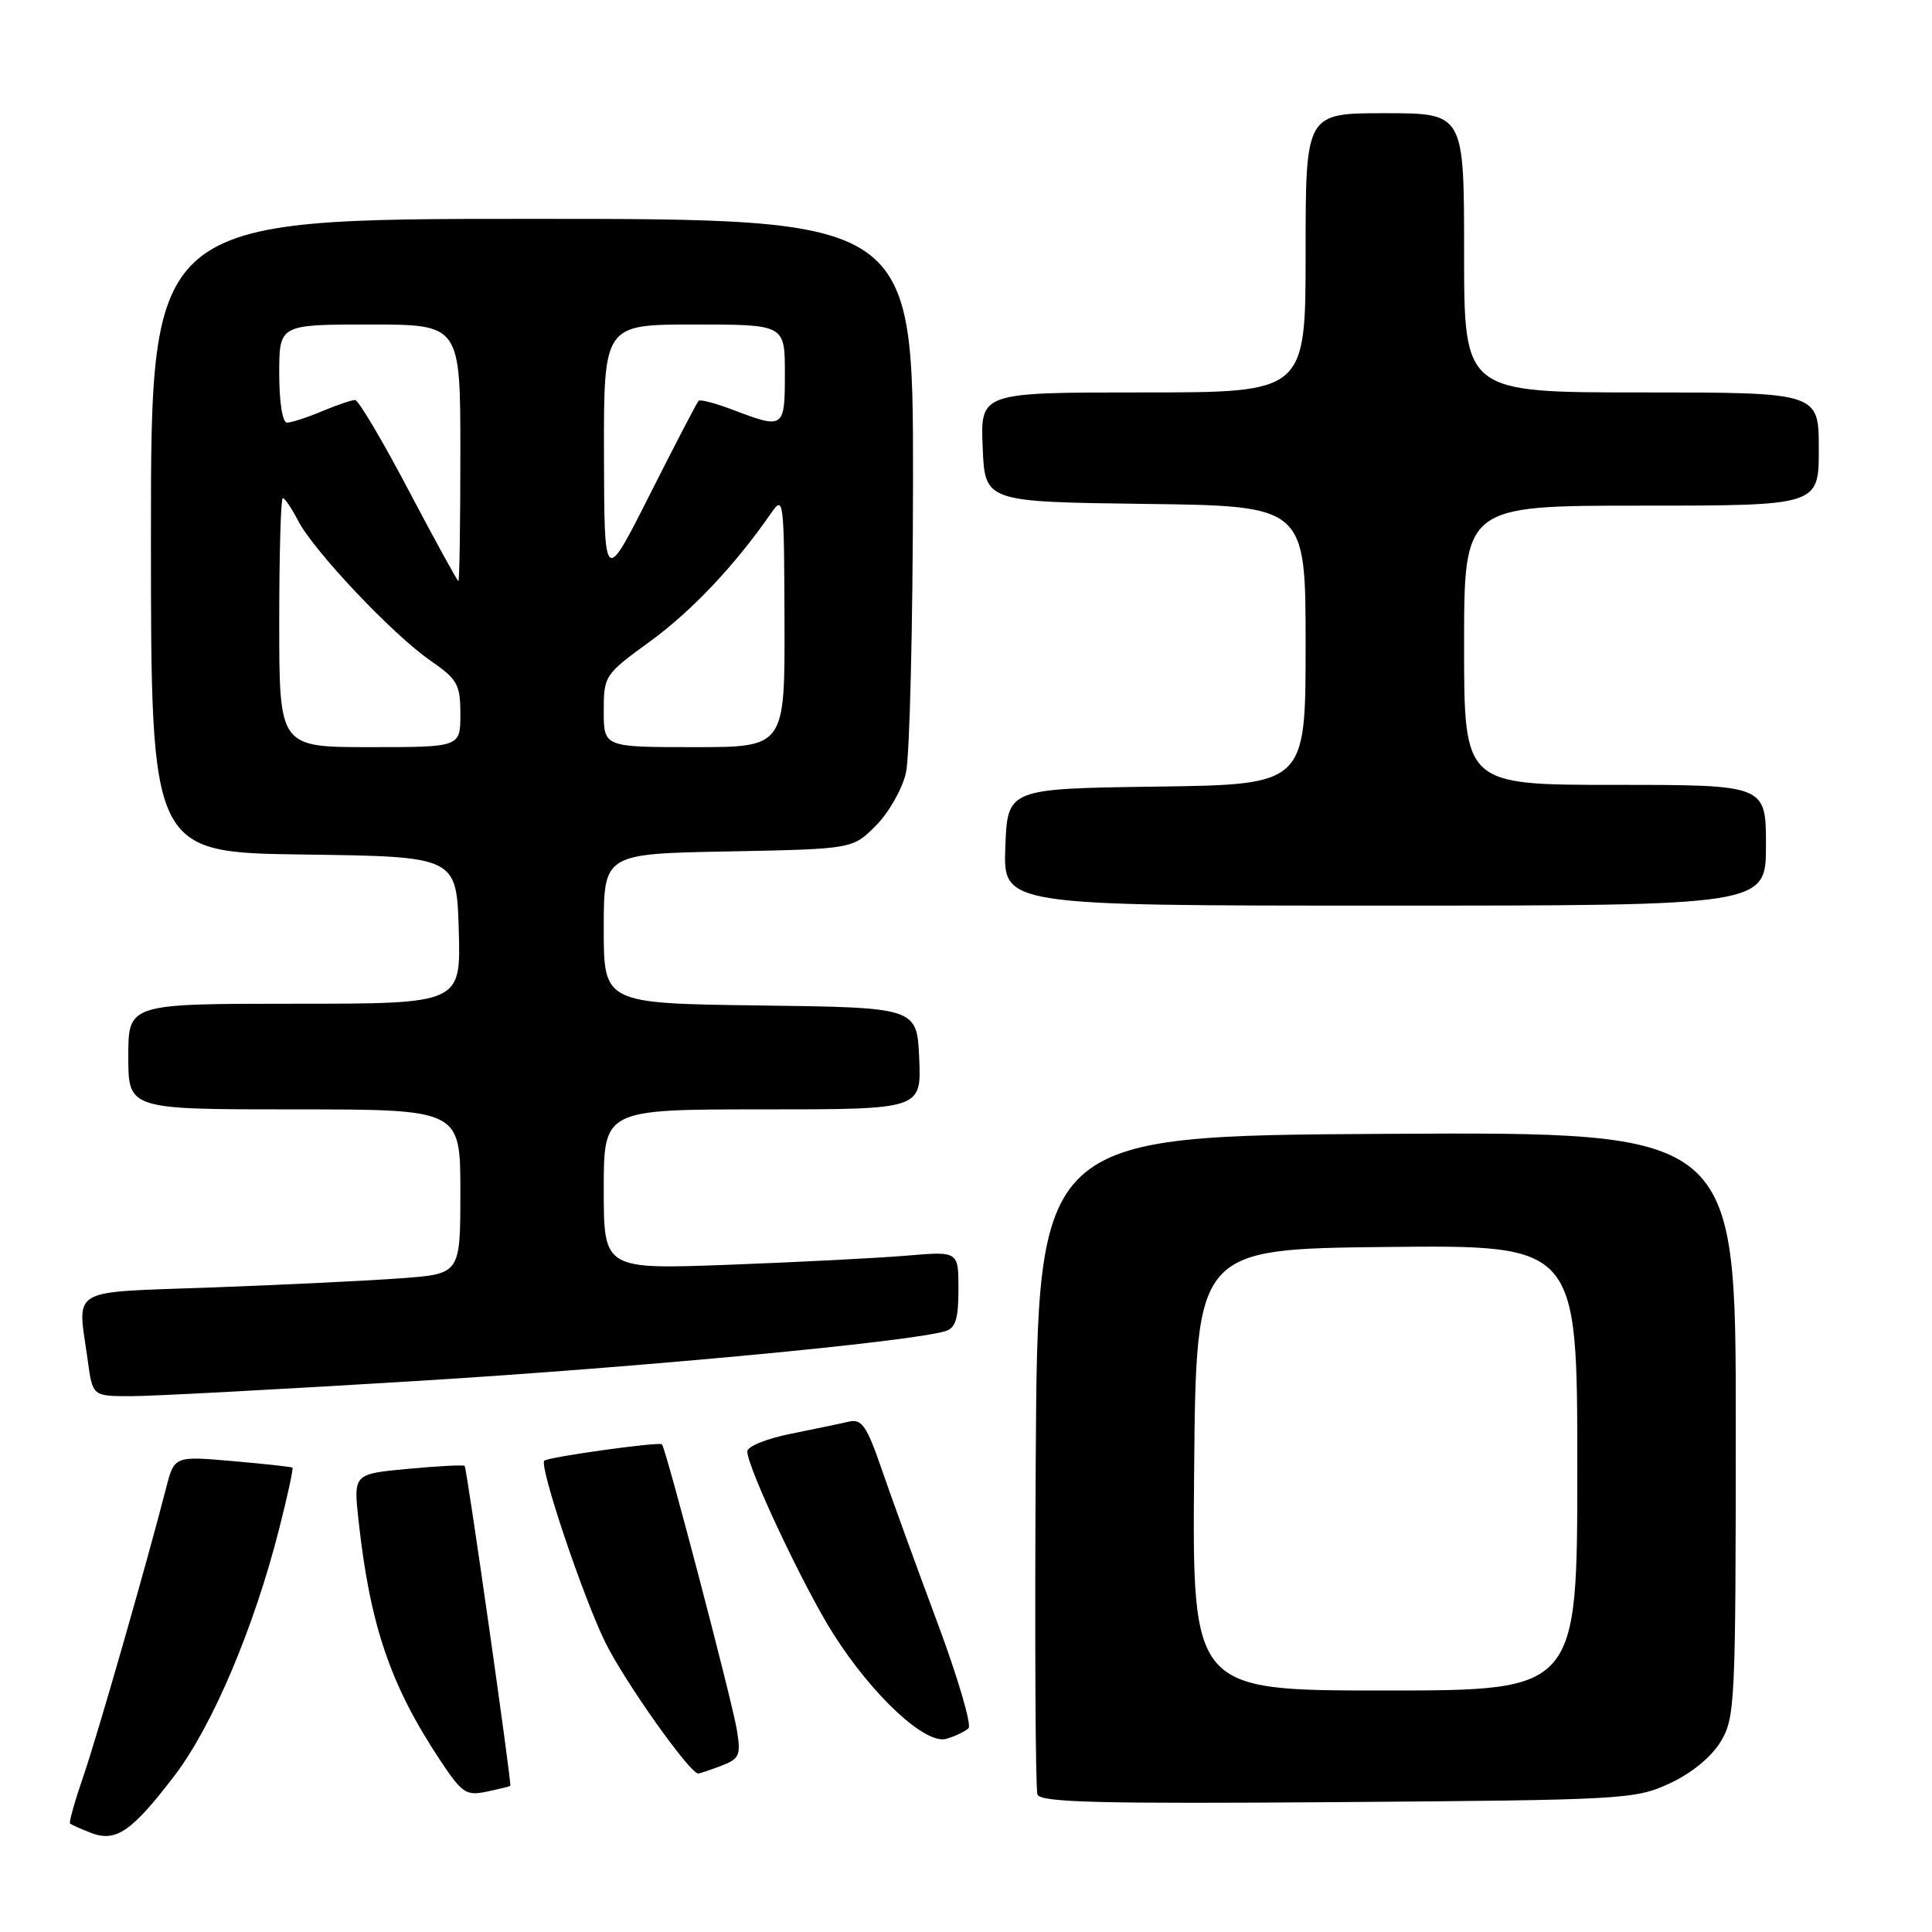 <?xml version="1.0" encoding="UTF-8" standalone="no"?>
<!DOCTYPE svg PUBLIC "-//W3C//DTD SVG 1.1//EN" "http://www.w3.org/Graphics/SVG/1.1/DTD/svg11.dtd" >
<svg xmlns="http://www.w3.org/2000/svg" xmlns:xlink="http://www.w3.org/1999/xlink" version="1.1" viewBox="0 0 256 256">
 <g >
 <path fill="currentColor"
d=" M 23.14 235.26 C 28.15 228.69 33.66 215.70 36.99 202.58 C 38.10 198.23 38.89 194.58 38.75 194.47 C 38.61 194.36 35.03 193.97 30.80 193.60 C 23.10 192.93 23.10 192.93 22.00 197.21 C 19.35 207.50 12.90 229.99 11.03 235.41 C 9.91 238.67 9.12 241.46 9.28 241.62 C 9.44 241.78 10.68 242.33 12.04 242.86 C 15.36 244.14 17.44 242.72 23.14 235.26 Z  M 221.22 236.32 C 224.10 234.99 226.74 232.84 227.97 230.82 C 229.91 227.64 229.99 225.88 230.00 188.74 C 230.00 149.98 230.00 149.98 183.75 150.24 C 137.50 150.50 137.50 150.50 137.24 193.50 C 137.10 217.15 137.20 237.08 137.47 237.79 C 137.87 238.83 145.83 239.03 177.24 238.79 C 215.16 238.51 216.66 238.43 221.22 236.32 Z  M 67.62 236.63 C 67.82 236.39 61.86 194.52 61.57 194.24 C 61.42 194.08 58.04 194.26 54.07 194.63 C 46.84 195.30 46.84 195.30 47.50 201.40 C 49.02 215.36 51.72 223.30 58.34 233.27 C 61.22 237.61 61.76 237.98 64.50 237.40 C 66.15 237.05 67.55 236.71 67.62 236.63 Z  M 95.56 233.98 C 97.99 233.05 98.19 232.60 97.64 229.23 C 97.03 225.46 88.23 191.89 87.71 191.38 C 87.35 191.01 72.61 193.06 72.12 193.55 C 71.42 194.24 77.18 211.42 80.17 217.55 C 82.67 222.68 91.39 235.00 92.52 235.00 C 92.71 235.00 94.08 234.54 95.56 233.98 Z  M 128.33 229.01 C 128.78 228.59 126.91 222.23 124.16 214.87 C 121.42 207.52 118.12 198.44 116.84 194.71 C 114.86 188.95 114.20 187.99 112.50 188.37 C 111.40 188.63 107.91 189.35 104.75 189.99 C 101.59 190.62 99.01 191.67 99.02 192.32 C 99.04 194.49 106.56 210.43 110.42 216.50 C 115.65 224.73 122.66 231.23 125.41 230.40 C 126.56 230.06 127.87 229.43 128.33 229.01 Z  M 55.50 182.97 C 84.95 181.16 120.50 177.81 125.25 176.39 C 126.62 175.98 127.00 174.76 127.00 170.83 C 127.00 165.80 127.00 165.80 120.25 166.37 C 116.54 166.69 105.96 167.23 96.75 167.58 C 80.00 168.21 80.00 168.21 80.00 157.61 C 80.00 147.00 80.00 147.00 101.05 147.00 C 122.09 147.00 122.09 147.00 121.80 140.25 C 121.50 133.50 121.50 133.50 100.75 133.23 C 80.00 132.96 80.00 132.96 80.00 123.05 C 80.00 113.13 80.00 113.13 96.48 112.82 C 112.97 112.50 112.97 112.50 116.05 109.41 C 117.75 107.71 119.55 104.56 120.04 102.41 C 120.54 100.26 120.96 82.86 120.98 63.75 C 121.00 29.00 121.00 29.00 70.50 29.00 C 20.00 29.00 20.00 29.00 20.00 70.98 C 20.00 112.96 20.00 112.96 40.25 113.23 C 60.50 113.50 60.50 113.50 60.79 123.25 C 61.07 133.00 61.07 133.00 39.04 133.00 C 17.00 133.00 17.00 133.00 17.00 140.00 C 17.00 147.00 17.00 147.00 39.00 147.00 C 61.00 147.00 61.00 147.00 61.00 157.90 C 61.00 168.79 61.00 168.79 53.25 169.37 C 48.99 169.69 37.74 170.24 28.25 170.59 C 8.71 171.31 10.27 170.39 11.64 180.36 C 12.27 185.00 12.27 185.00 17.39 185.00 C 20.20 185.00 37.35 184.08 55.50 182.97 Z  M 234.00 112.00 C 234.00 104.00 234.00 104.00 214.00 104.00 C 194.00 104.00 194.00 104.00 194.00 85.50 C 194.00 67.00 194.00 67.00 217.50 67.00 C 241.00 67.00 241.00 67.00 241.00 59.50 C 241.00 52.00 241.00 52.00 217.50 52.00 C 194.00 52.00 194.00 52.00 194.00 33.50 C 194.00 15.00 194.00 15.00 183.50 15.00 C 173.00 15.00 173.00 15.00 173.00 33.50 C 173.00 52.00 173.00 52.00 151.46 52.00 C 129.91 52.00 129.91 52.00 130.21 59.25 C 130.50 66.50 130.50 66.50 151.75 66.77 C 173.00 67.04 173.00 67.04 173.00 85.50 C 173.00 103.96 173.00 103.96 153.25 104.23 C 133.50 104.50 133.50 104.50 133.21 112.25 C 132.92 120.00 132.92 120.00 183.46 120.00 C 234.00 120.00 234.00 120.00 234.00 112.00 Z  M 158.23 194.75 C 158.50 165.50 158.50 165.50 183.75 165.23 C 209.00 164.97 209.00 164.97 209.00 194.48 C 209.00 224.00 209.00 224.00 183.48 224.00 C 157.97 224.00 157.97 224.00 158.23 194.75 Z  M 37.00 82.50 C 37.00 73.42 37.21 66.00 37.47 66.00 C 37.74 66.00 38.64 67.34 39.49 68.98 C 41.57 73.00 51.98 84.02 56.96 87.48 C 60.63 90.02 61.00 90.67 61.00 94.64 C 61.00 99.00 61.00 99.00 49.00 99.00 C 37.00 99.00 37.00 99.00 37.00 82.50 Z  M 80.00 94.23 C 80.00 89.53 80.10 89.38 86.15 84.98 C 91.68 80.95 97.44 74.84 102.20 67.96 C 103.83 65.60 103.90 66.19 103.95 82.25 C 104.00 99.00 104.00 99.00 92.00 99.00 C 80.00 99.00 80.00 99.00 80.00 94.23 Z  M 54.16 65.00 C 50.69 58.40 47.49 53.00 47.05 53.00 C 46.61 53.00 44.63 53.67 42.65 54.50 C 40.68 55.33 38.60 56.00 38.03 56.00 C 37.43 56.00 37.00 53.30 37.00 49.50 C 37.00 43.00 37.00 43.00 49.00 43.00 C 61.00 43.00 61.00 43.00 61.00 60.00 C 61.00 69.35 60.88 77.00 60.74 77.00 C 60.60 77.00 57.64 71.60 54.16 65.00 Z  M 80.03 60.25 C 80.00 43.00 80.00 43.00 92.00 43.00 C 104.00 43.00 104.00 43.00 104.00 49.50 C 104.00 56.77 103.86 56.87 97.26 54.36 C 94.89 53.45 92.78 52.89 92.57 53.11 C 92.35 53.32 89.45 58.90 86.12 65.50 C 80.07 77.50 80.07 77.50 80.03 60.25 Z "/>
</g>
</svg>